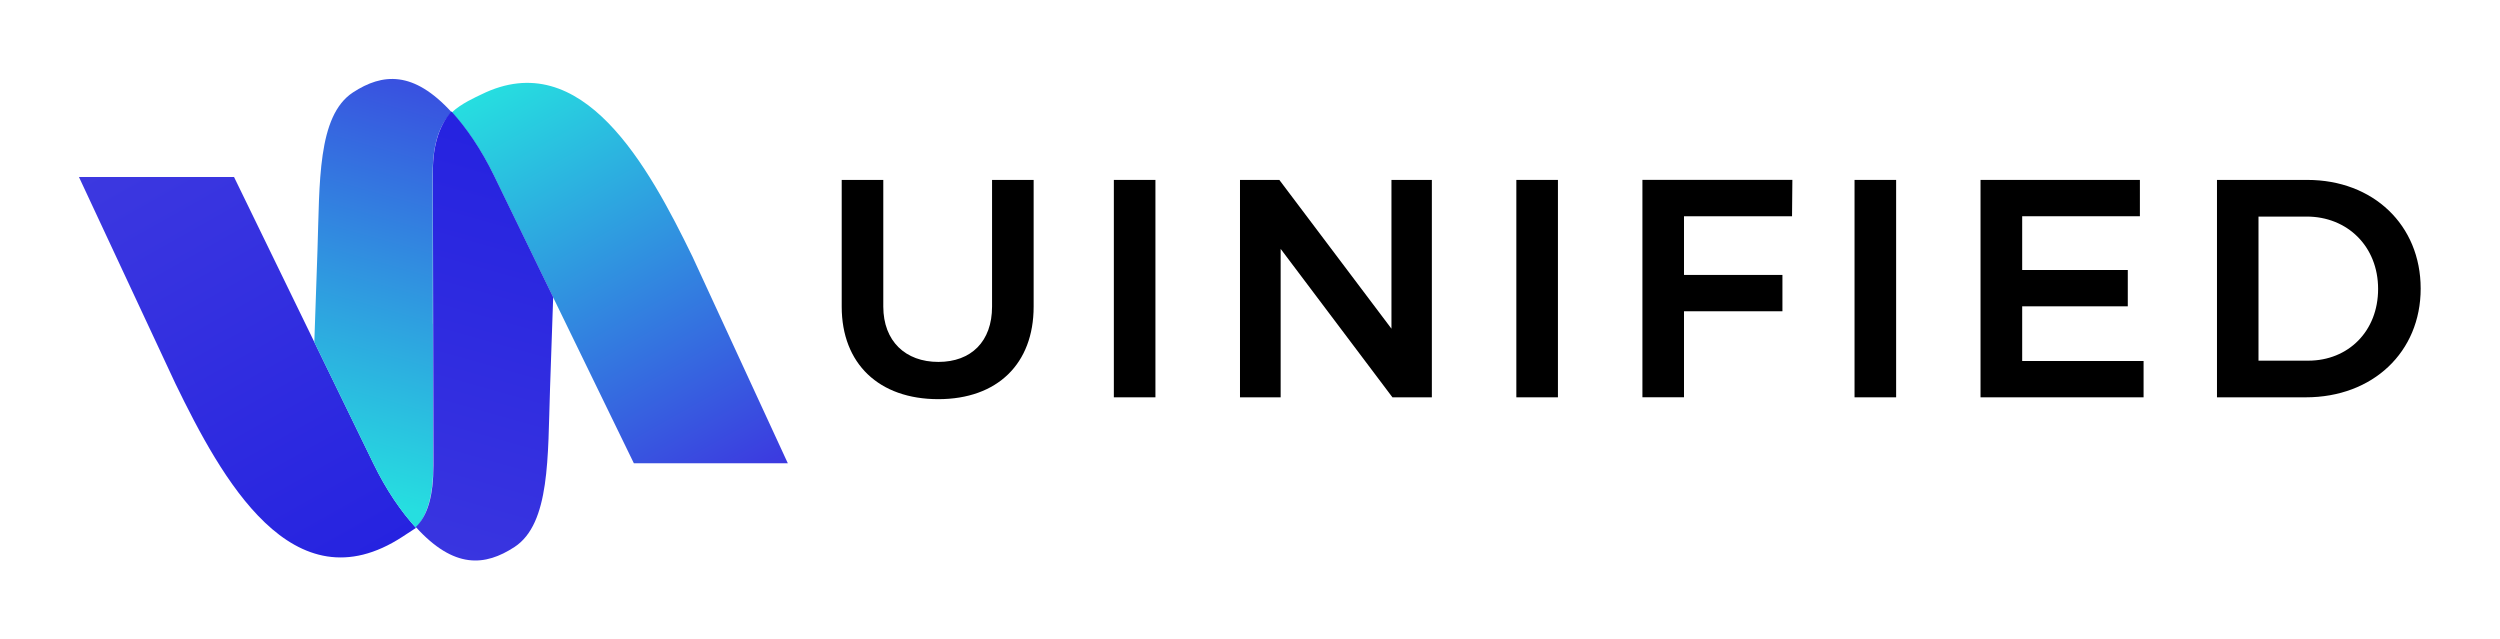 <svg width="1642" height="420" viewBox="0 0 1642 420" fill="none" xmlns="http://www.w3.org/2000/svg">
<path d="M616.317 237.709C637.925 237.709 651.581 224.225 651.581 201.407V118.171H678.894V201.407C678.894 238.962 655.039 262.169 616.274 262.169C577.336 262.169 552.832 238.919 552.832 201.407V118.171H580.145V201.407C580.188 224.052 594.665 237.709 616.317 237.709Z" fill="black"/>
<path d="M758.887 118.171V260.959H731.574V118.171H758.887Z" fill="black"/>
<path d="M840.269 118.171L913.91 215.884V118.171H940.445V260.959H914.558L841.133 163.462V260.959H814.426V118.171H840.269Z" fill="black"/>
<path d="M1023.25 118.171V260.959H995.934V118.171H1023.25Z" fill="black"/>
<path d="M1177.23 118.17L1177.01 142.025H1106.05V180.575H1170.7V204.431H1106.05V260.915H1078.74V118.126H1177.23V118.17Z" fill="black"/>
<path d="M1245.38 118.171V260.959H1218.06V118.171H1245.38Z" fill="black"/>
<path d="M1405.48 118.171V142.027H1328.17V177.335H1397.53V201.191H1328.17V237.104H1407.9V260.959H1300.81V118.171H1405.48Z" fill="black"/>
<path d="M1589.9 189.565C1589.9 231.183 1558.49 260.959 1514.45 260.959H1456.11V118.171H1515.44C1558.7 118.171 1589.9 147.774 1589.9 189.565ZM1561.94 189.781C1561.94 161.82 1541.76 142.243 1515.01 142.243H1483.38V236.888H1516C1542.37 236.888 1561.94 217.526 1561.94 189.781Z" fill="black"/>
<path d="M296.773 73.829C306.627 84.59 316.307 98.635 324.778 116.095L416.31 304.261H517.436L454.773 168.474C426.034 109.44 382.471 29.272 316.134 62.031C312.677 63.716 302.824 68.038 296.773 73.829Z" fill="url(#paint0_linear_103_15080)"/>
<path d="M377.317 73.569L377.23 73.44L377.36 73.397L377.317 73.569Z" fill="#00A14B"/>
<path d="M264.484 352.448C261.891 354.134 273.257 346.7 273.257 346.7C263.404 335.939 253.723 321.894 245.253 304.434L153.72 116.268H51.859L115.258 252.055C145.509 314.245 192.14 399.728 264.484 352.448Z" fill="url(#paint1_linear_103_15080)"/>
<path d="M231.853 60.691C208.343 76.076 210.028 120.158 208.516 164.412C206.441 224.786 206.441 224.786 206.441 224.786L245.207 304.478C253.677 321.894 263.357 335.94 273.211 346.744C280.298 339.008 284.577 325.913 284.49 306.811L284.447 280.579L284.361 212.771L284.317 212.642L284.231 143.063L284.188 114.064C284.145 94.271 288.985 81.176 296.721 73.829C271.482 46.127 251.17 48.115 231.853 60.691Z" fill="url(#paint2_linear_103_15080)"/>
<path d="M337.914 359.276C361.424 343.891 359.739 299.81 361.251 255.556C363.326 195.182 363.326 195.182 363.326 195.182L324.561 115.49C316.09 98.073 306.41 84.028 296.556 73.224C289.469 80.96 284.196 93.925 284.326 113.026L284.672 305.774C284.715 325.567 280.826 338.792 273.09 346.138C298.285 373.884 318.597 371.896 337.914 359.276Z" fill="url(#paint3_linear_103_15080)"/>
<defs>
<linearGradient id="paint0_linear_103_15080" x1="484.963" y1="322.7" x2="332.53" y2="52.407" gradientUnits="userSpaceOnUse">
<stop stop-color="#3C38E0"/>
<stop offset="1" stop-color="#26DEE0"/>
</linearGradient>
<linearGradient id="paint1_linear_103_15080" x1="85.73" y1="97.581" x2="238.18" y2="367.903" gradientUnits="userSpaceOnUse">
<stop stop-color="#3C38E0"/>
<stop offset="1" stop-color="#2623E0"/>
</linearGradient>
<linearGradient id="paint2_linear_103_15080" x1="302.818" y1="15.378" x2="217.179" y2="319.593" gradientUnits="userSpaceOnUse">
<stop stop-color="#3C38E0"/>
<stop offset="1" stop-color="#26DEE0"/>
</linearGradient>
<linearGradient id="paint3_linear_103_15080" x1="267.522" y1="404.58" x2="353.161" y2="100.364" gradientUnits="userSpaceOnUse">
<stop stop-color="#3C38E0"/>
<stop offset="1" stop-color="#2623E0"/>
</linearGradient>
</defs>
</svg>
